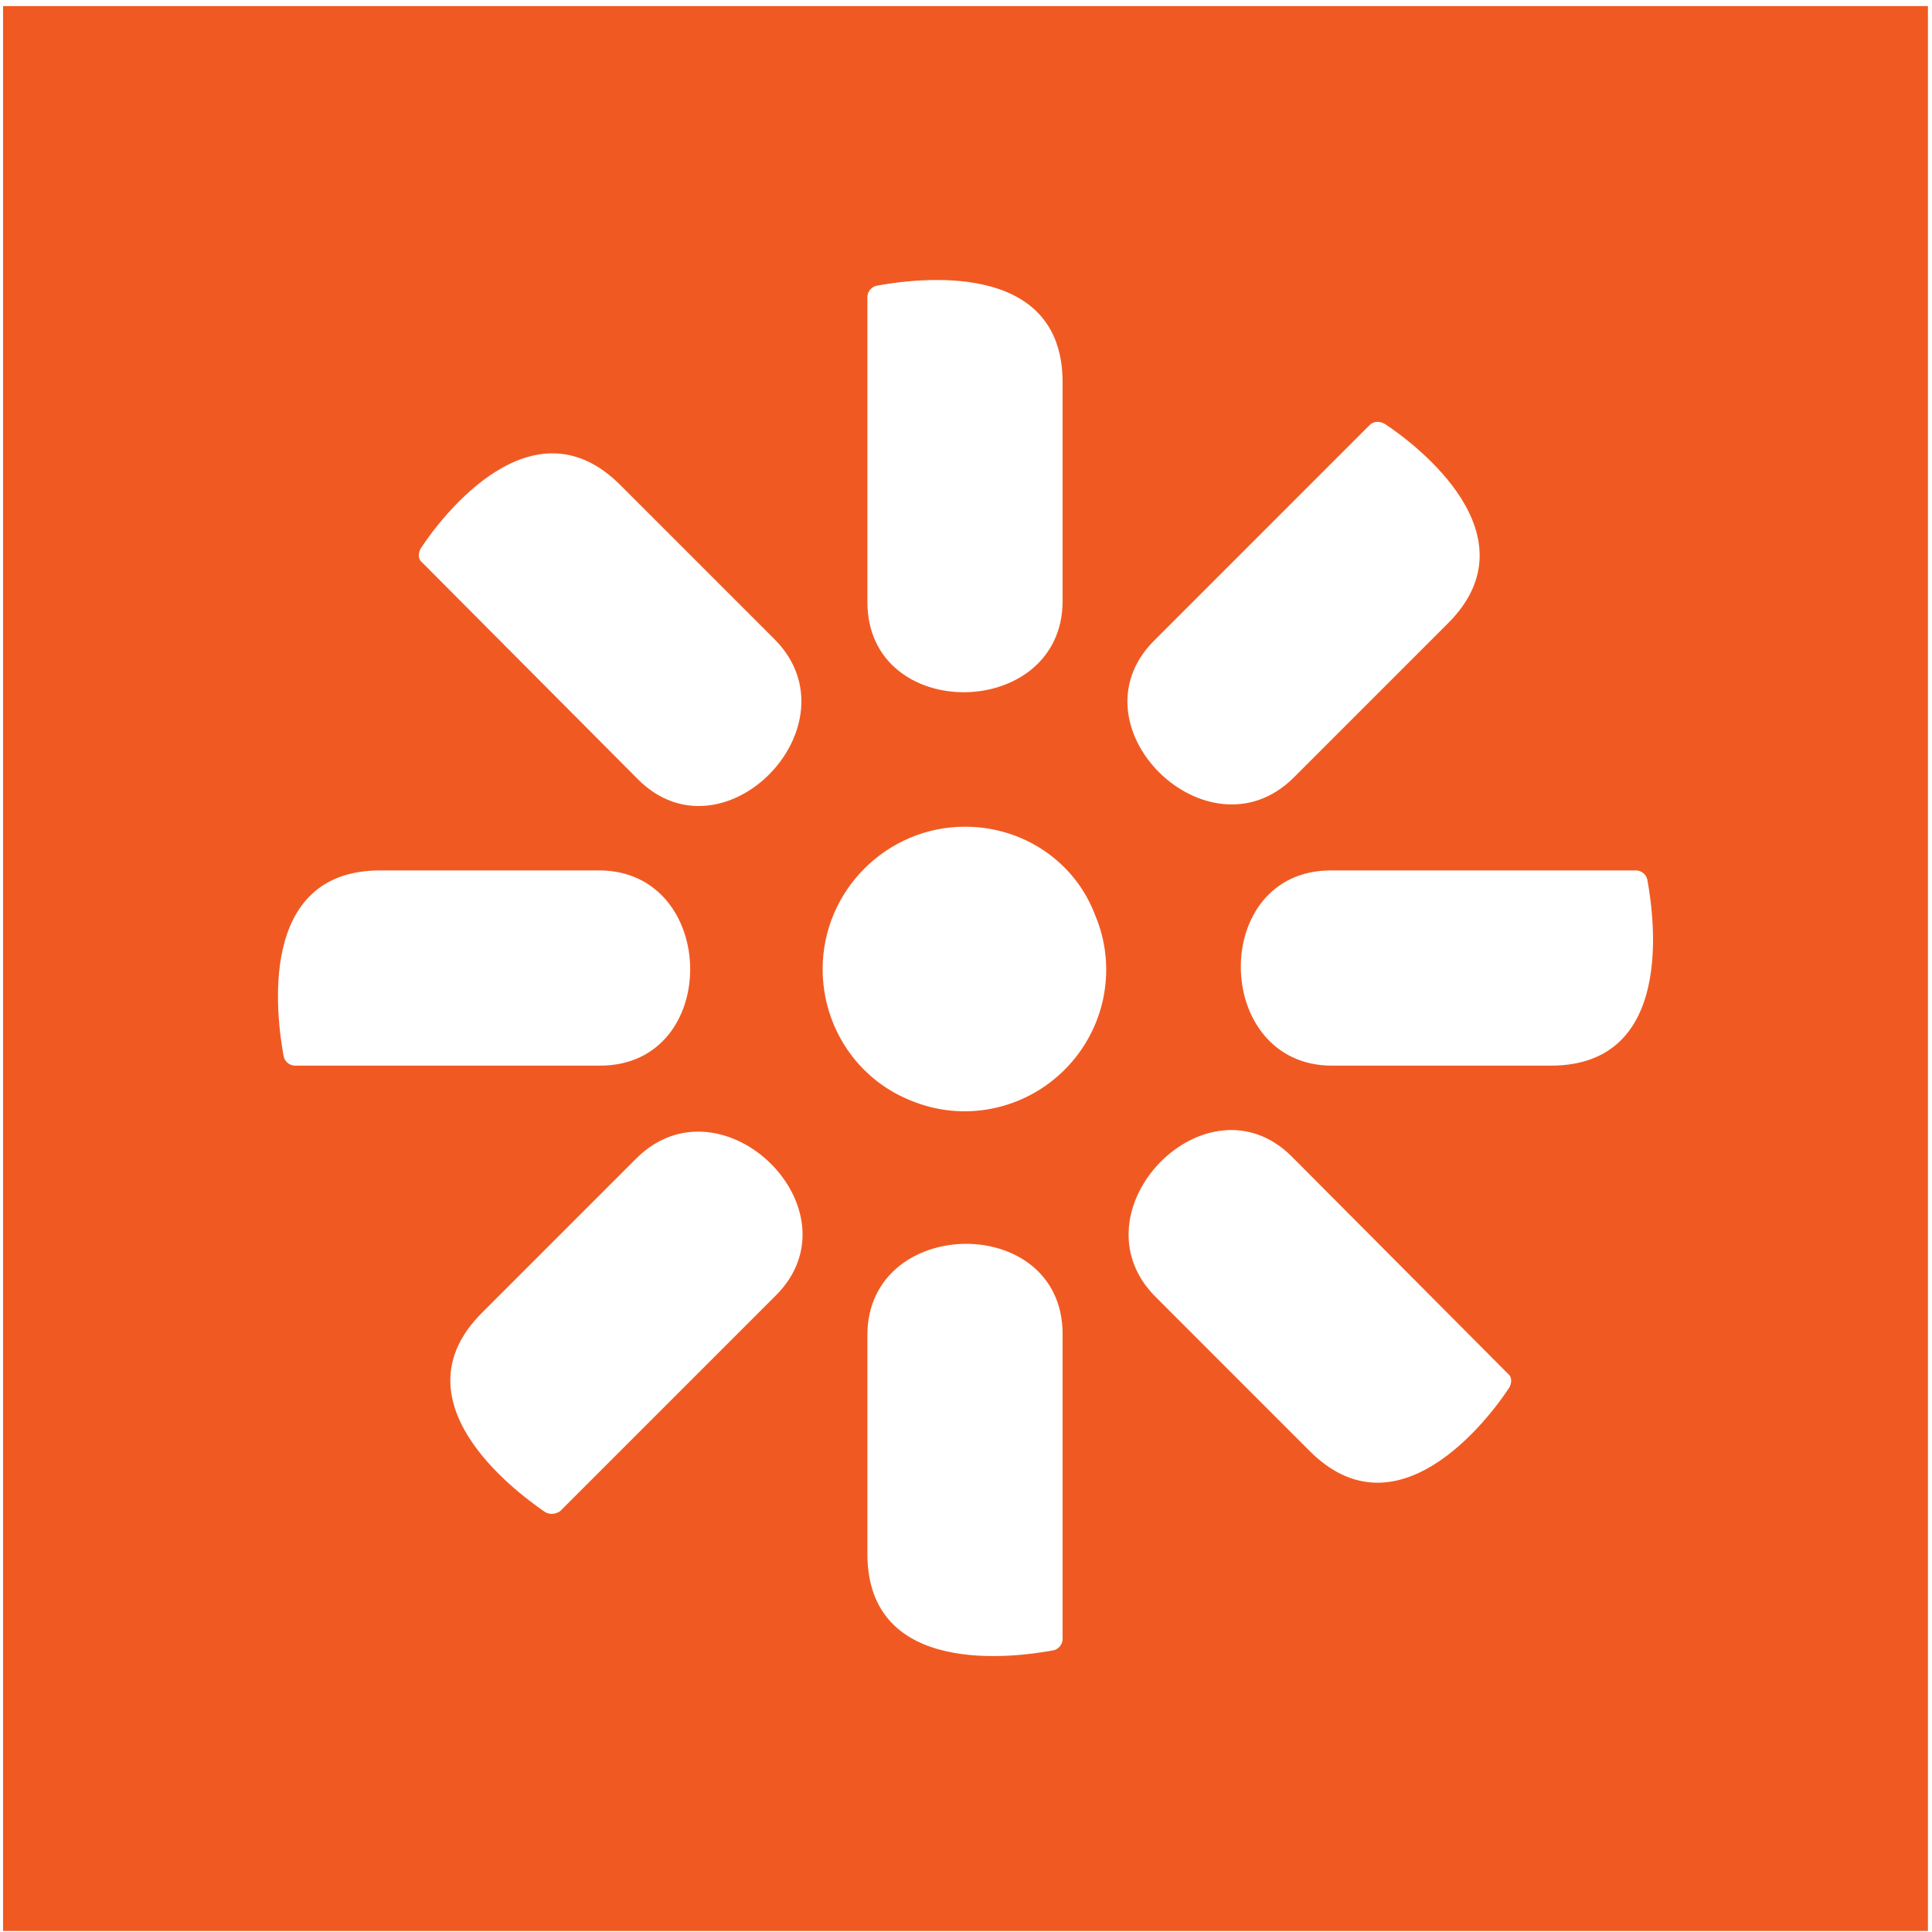 <svg width="50" height="50" viewBox="0 0 50 50" fill="none" xmlns="http://www.w3.org/2000/svg">
<path d="M0.079 0.158H49.895V49.974H0.079V0.158V0.158ZM24.974 21.395C22.948 21.395 21.29 23.052 21.29 25.079C21.29 26.579 22.184 27.921 23.553 28.474C24.921 29.052 26.5 28.737 27.553 27.684C28.605 26.631 28.921 25.052 28.342 23.684C27.816 22.289 26.474 21.395 24.974 21.395ZM34.447 22.526C31.29 22.526 31.369 27.579 34.474 27.579H40.132C43.342 27.579 42.816 23.763 42.632 22.763C42.605 22.631 42.474 22.526 42.342 22.526H34.447ZM15.527 27.579C18.684 27.579 18.605 22.526 15.5 22.526H9.842C6.632 22.526 7.158 26.342 7.342 27.342C7.369 27.474 7.5 27.579 7.632 27.579H15.527ZM29.869 16.579C27.658 18.789 31.263 22.316 33.474 20.131L37.474 16.131C39.737 13.868 36.684 11.526 35.842 10.973C35.711 10.895 35.553 10.895 35.447 11L29.869 16.579ZM20.079 33.526C22.29 31.316 18.684 27.789 16.474 29.974L12.474 33.974C10.211 36.237 13.263 38.553 14.105 39.131C14.237 39.21 14.395 39.184 14.5 39.105L20.079 33.526ZM22.448 15.579C22.448 18.737 27.5 18.658 27.5 15.553V9.895C27.5 6.684 23.684 7.21 22.684 7.395C22.553 7.421 22.448 7.552 22.448 7.684V15.579ZM27.5 34.526C27.5 31.368 22.448 31.447 22.448 34.552V40.21C22.448 43.421 26.263 42.895 27.263 42.71C27.395 42.684 27.5 42.553 27.5 42.421V34.526V34.526ZM16.5 20.158C18.711 22.395 22.237 18.763 20.053 16.552L16.053 12.552C13.79 10.289 11.447 13.342 10.895 14.184C10.816 14.316 10.816 14.473 10.921 14.552L16.5 20.158ZM33.447 29.947C31.237 27.71 27.711 31.342 29.895 33.552L33.895 37.553C36.158 39.816 38.5 36.763 39.053 35.921C39.132 35.789 39.132 35.631 39.026 35.552L33.447 29.947Z" fill="#F05A22"/>
</svg>
